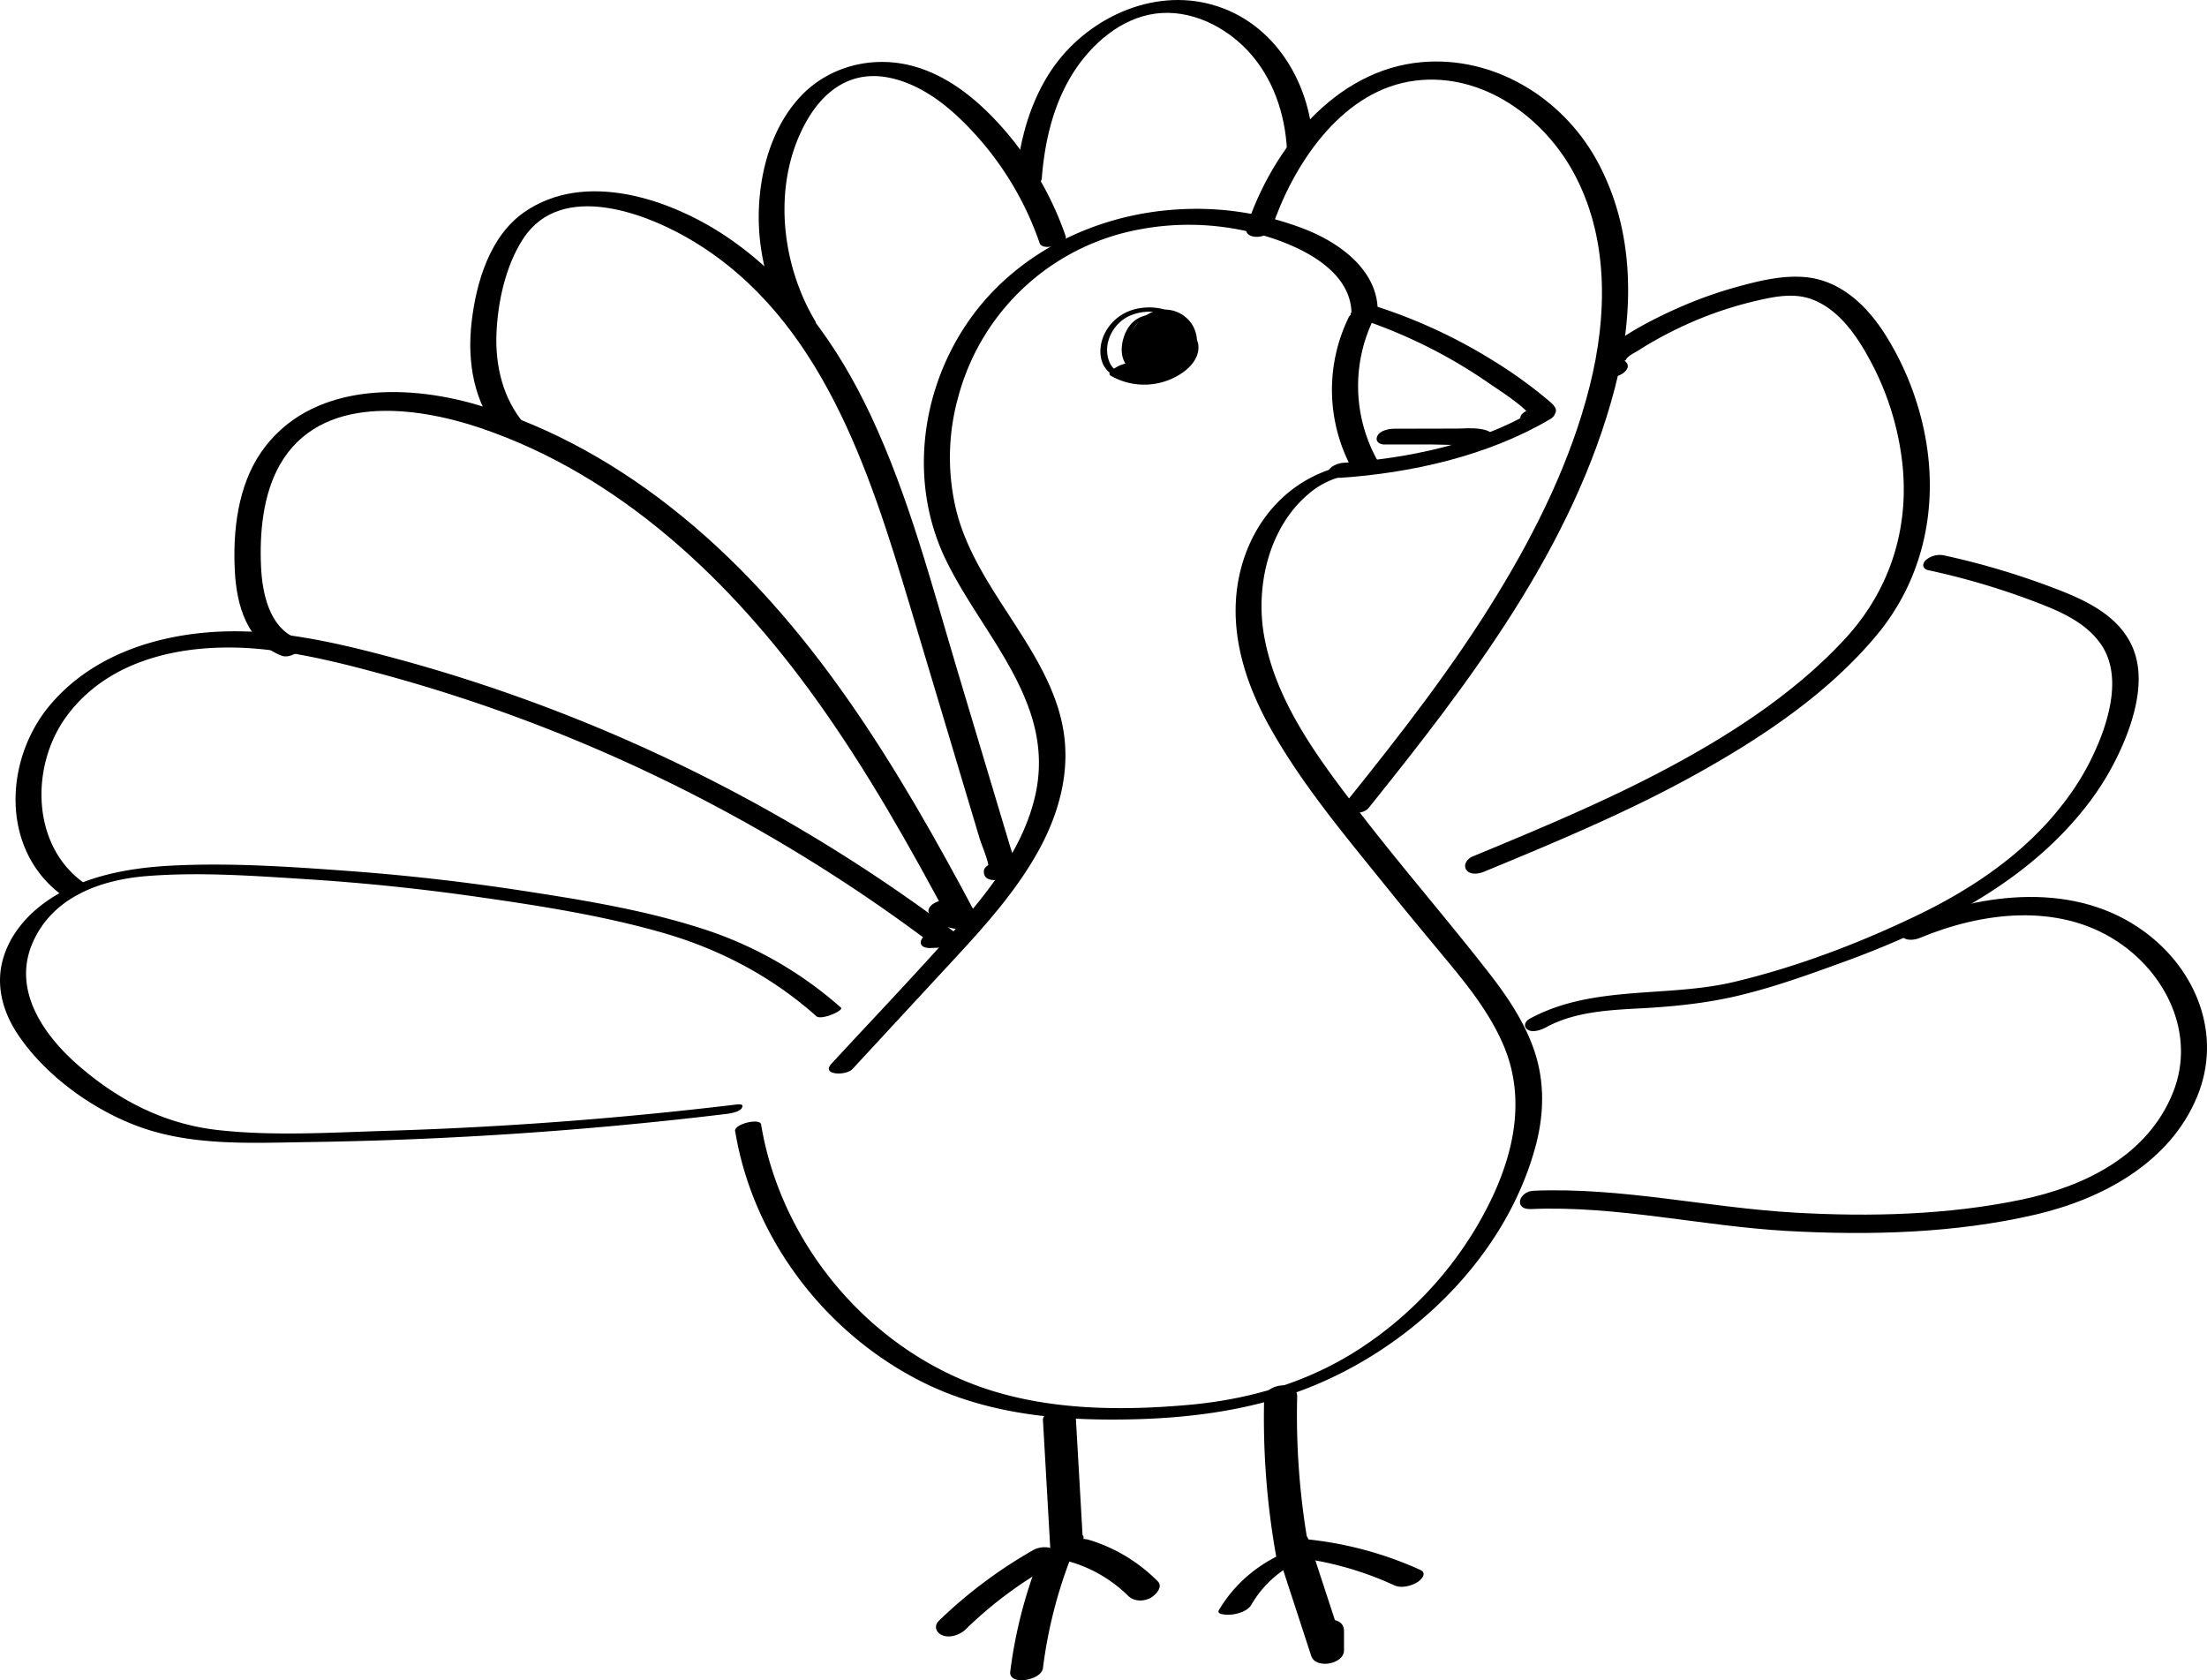 <svg xmlns="http://www.w3.org/2000/svg" viewBox="0 0 983.23 748.52">
    <title>Studio</title>
    <g id="Слой_2" data-name="Слой 2">
        <g id="Слой_1-2" data-name="Слой 1">
            <path d="M613.72,140.25c1.11-18.59-15.56-31.27-31.15-37.65a132.55,132.55,0,0,0-56-9.4c-37.94,1.69-75.06,19.67-96.34,51.71-20.33,30.62-25.08,70.73-9,104.19,16.38,34.11,49.27,63.92,40,105.14-5.18,23.07-20.5,42.7-35.85,60-17.94,20.25-36.68,39.83-55,59.68-4.71,5.09,6.53,5.44,9.41,2.32q23.69-25.61,47.37-51.2c13.18-14.31,26.26-29.21,35.66-46.35,9-16.43,14.08-34.94,10.86-53.69-3-17.55-12.64-33.07-22.14-47.8-9.89-15.32-20.4-30.65-25.18-48.47a99.89,99.89,0,0,1,.55-51.91A102.84,102.84,0,0,1,499.66,104a118.26,118.26,0,0,1,60.41.13c17.25,4.57,43.31,15.71,42,37.44-.3,5.09,11.38,2.95,11.63-1.3Z"/>
            <path d="M327.53,504c7.93,47.92,40.26,90.18,83.58,111.78,25.51,12.71,53.79,16.46,82,16.62,30,.18,60.51-2.84,88.63-13.69,47.08-18.17,89.26-58.82,102.47-108.47,3.69-13.9,4-28.36-.64-42.07-4.39-13-12.25-24.51-20.62-35.23-19.33-24.77-40-48.46-59.06-73.44-17.41-22.79-35.46-47.15-40.68-76-4-22.15,1.95-48.42,19.73-63.43a36.52,36.52,0,0,1,13.59-7.43c1.28-.37,5.76-1.7,5.21-3.74s-5.27-1-6.38-.63c-21.5,6.1-36.57,23.1-42.35,44.46-6.61,24.43.47,49.11,12.43,70.69,14.35,25.88,34,49.09,52.51,72.08,9.31,11.6,18.91,23,28.36,34.44,9,10.9,17.7,22.28,23.34,35.32,12,27.71,2.65,56.81-12,81.58a165.39,165.39,0,0,1-51.24,53.6c-23.11,15.23-49.46,23-76.9,25.43-30.11,2.7-62.23,2.37-91.12-7.45-51.2-17.42-90.51-64.25-99.32-117.5-.48-2.91-12.16-.31-11.59,3.11Z"/>
            <path d="M600.79,141.5a73.63,73.63,0,0,0,2,68.16c2.29,4.12,13.45.07,10.66-4.92a68,68,0,0,1-1.68-62.26c2.74-5.64-8.93-5.21-11-1Z"/>
            <path d="M602.7,141A228,228,0,0,1,645,159.27q9.85,5.52,19.13,12c2.21,1.54,18.6,12,17.37,14.72l2.32-2-.81.42,8.14-1.36-.74-.32c-2.75-1.2-13.32,3.13-9.43,4.83,3.1,1.35,7.52.08,10.22-1.79,3.62-2.51,1.69-4.77-1-7.07a205.88,205.88,0,0,0-24.61-17.81,235.09,235.09,0,0,0-53.39-24.7c-2.5-.8-5.91.16-8.14,1.36-1.16.63-3.86,2.65-1.3,3.47Z"/>
            <path d="M596.87,212.89c32-2.17,65.94-9.79,93.74-26.17,4.4-2.6.94-5.62-2.87-5.19l-3.86.44c-2.06.23-6.24,1.49-6.56,4s3.28,2.86,5,2.66l3.86-.44L683.36,183c-25.14,14.82-56.15,21.22-85,23.18-2.06.14-6.25,1.55-6.56,4-.34,2.69,3.28,2.77,5,2.65Z"/>
            <path d="M616.84,198l20.47,0c2.3,0,16,.55,16.23-.12-1.32,4.44,10.37,2.9,11.63-1.3,2.13-7.17-12.5-5.66-15.69-5.65l-28.26.06c-2.42,0-6.46.75-7.62,3.27-1.09,2.35.93,3.79,3.24,3.78Z"/>
            <path d="M464.63,632.49l3.48,60.9c.18,3.17,14.37.37,14.49-3.88l.13-4.86c.08-2.72-14.36-.69-14.48,3.89l-.14,4.85,14.49-3.88-3.48-60.9c-.18-3.06-14.74-.51-14.49,3.88Z"/>
            <path d="M563.18,623.24a348.58,348.58,0,0,0,5.44,70.5c1.27,7,15.79,3.29,14.49-3.88a333.73,333.73,0,0,1-5.21-67.6c.19-7.81-14.55-5.89-14.72,1Z"/>
            <path d="M460.6,690.4a208.57,208.57,0,0,0-42.34,31.67c-2.44,2.37-1.13,5.46,1.75,6.51,3.43,1.25,7.74-.32,10.24-2.75a181.64,181.64,0,0,1,36.58-27.59c2.38-1.35,5.66-4,3.54-7-1.91-2.7-7.31-2.23-9.77-.83Z"/>
            <path d="M462.66,695.05a208.7,208.7,0,0,0-12.59,49.66c-.8,6.38,13.87,4,14.56-1.55a208.5,208.5,0,0,1,12.59-49.65c1.27-3.27-4.61-3.9-6.42-3.73-3.39.3-6.87,2-8.14,5.27Z"/>
            <path d="M476.79,695.78a61.08,61.08,0,0,1,25.72,15.08c2.61,2.59,6.62,2.7,9.85,1.1,2.16-1.07,6.06-4.87,3.41-7.5A72.94,72.94,0,0,0,485.14,686c-3.44-1-7.89-.15-10.24,2.75-2,2.51-1.46,6,1.89,7.06Z"/>
            <path d="M575.56,690.36c-13.65,5.29-25,14.26-32.5,26.88-1.52,2.54,5.14,2.11,6,2,2.92-.42,6.79-1.58,8.4-4.29a47.71,47.71,0,0,1,23.4-20.35c1.53-.6,5.95-2.5,4.16-4.71-1.66-2-7.66-.2-9.42.48Z"/>
            <path d="M568.53,689.85l15.63,47.86c2,6,14.57,3.73,14.6-2.46l0-8.78c0-7.7-14.66-5.66-14.7,1l0,8.78,14.59-2.46L583,686c-2.21-6.77-16.67-2.8-14.49,3.88Z"/>
            <path d="M574.24,693.54a145.42,145.42,0,0,1,46.94,12.73c3.07,1.4,7.5.31,10.25-1.4,1.85-1.16,4.48-4,1.31-5.49a162.37,162.37,0,0,0-52.8-13.85c-3-.28-8,1.19-9.58,3.91-1.78,3,1.54,3.88,3.88,4.1Z"/>
            <path d="M327.8,492.09q-77.21,9.27-155,11.67c-25,.75-50.77,2.45-75.67-.32-23.81-2.65-44.26-13.18-62.21-28.79-15.34-13.34-29.44-33.32-20.53-54.29,8.78-20.67,30.22-28.4,51-30.07,23.48-1.88,47.59-.11,71,1.38q38.34,2.43,76.4,7.89c27.45,3.91,55.29,8.25,82,15.85,25.59,7.29,49,19.57,68.91,37.32,2.16,1.93,12.38-2.56,10.95-3.83a172.37,172.37,0,0,0-63.25-35.64C286.33,405.32,260,401,234,397q-39.9-6.18-80.22-9.09c-25.57-1.87-51.6-3.59-77.24-2.28-20.78,1.05-43.32,5.29-59.78,18.95C8.79,411.19,2.51,420.17.59,430.43c-2,10.76,1.32,21.31,7.27,30.26,12.29,18.49,33.58,33.82,54.3,41.32,23.88,8.64,50.3,7.13,75.27,6.78a1767.48,1767.48,0,0,0,185.24-12.42c2-.24,6.58-.79,7.78-2.69s-1-1.78-2.65-1.59Z"/>
            <path d="M36.81,392.91c-23-16.88-23.09-52-7.31-73.59,20-27.49,56.44-33.36,88.12-30,18.48,2,36.65,6.63,54.54,11.54q25.22,6.92,49.87,15.66a719.21,719.21,0,0,1,95.39,41.89,727.57,727.57,0,0,1,99.11,63.12l5.28-6.51-5.52.25c-6,.26-9.4,7.41-1.41,7.06l5.52-.25c2.83-.12,9.17-3.55,5.27-6.5A731.5,731.5,0,0,0,229,309.79q-26.28-9.32-53.23-16.57c-19.19-5.17-38.69-9.86-58.55-11.47-33.7-2.72-71.72,5.13-94.64,32-20.84,24.42-22.53,64.8,5.1,85.1,3.36,2.47,13.94-2.41,9.13-5.94Z"/>
            <path d="M132.1,284.4c-12.22-4.9-15.29-20.33-15.81-32-.67-15,.82-32,8.36-45.31,18-31.68,60.28-26.23,89.2-16.48,62.31,21,111.78,68.14,149.49,120.61,23,32,42.3,66.35,60.77,101.06l5.85-6.69c-2.18,0-3.77-1.46-5-3-3.19-4-14.24.48-10.62,5.06s8.73,6.37,14.56,6.3c3.31,0,7.77-3.09,5.85-6.69C400.09,342.08,361.49,277,303.61,229.81c-26.92-22-57.81-39.74-91.27-49.54-32.26-9.45-74.54-9.71-95.92,21.07-10.5,15.11-12.75,35.31-11.79,53.28.8,15.14,5.46,31.34,20.75,37.47,4.8,1.93,13.51-5,6.72-7.69Z"/>
            <path d="M233.63,188.87c-9.5-11.11-13-25.69-12.46-40.1.56-14.22,4.05-30.36,11.9-42.41,17.06-26.16,55.54-11.27,76.38,1.47,56.51,34.52,77.8,101.61,95.74,161.41l18.09,60.39L432.07,359l4.54,15.14c.67,2.24,5.21,12.47,3.56,14.34l6.17-3.12-.66.07,4.6,1-.33-.07-5,3.68.53-.14c1.74-.45,5.65-2.1,5-4.53s-5-1.85-6.59-1.42l-.53.14c-1.55.41-4.77,1.69-5,3.68-.82,7.06,11.53,4.28,13.45-.1,1.36-3.1-.72-7-1.62-10l-5.1-17q-9.21-30.75-18.43-61.5c-11.51-38.43-21.68-77.86-38.81-114.27-14.63-31.12-35.21-59.9-64-79.35-24.76-16.72-63.1-30-90.34-11-15.3,10.69-21.35,31.2-23.4,48.92s.92,36.16,12.79,50c2.65,3.1,13.76-1,10.75-4.58Z"/>
            <path d="M566.48,102c9.23-27.77,30.15-60.16,61.25-65.65,30.18-5.33,58.61,14.23,72.82,39.67,16.35,29.29,15.63,64.47,7.63,96.15C699.9,205,684.66,236,667.12,264.73c-19.79,32.45-43.2,62.47-67,92.07-4.55,5.66,6.47,7.07,9.62,3.14,45-56.09,91.12-116.09,109.65-186.91,8.85-33.84,9.15-70.74-8.24-102-15.41-27.68-45.72-46.21-77.86-43.34-38.63,3.44-66.41,38.69-77.88,73.2-2.06,6.19,9.49,5.77,11,1.13Z"/>
            <path d="M723.66,160.56c.54.37.48-.27,1.39-1.22,1.31-1.37,3.44-2.32,5.05-3.35q4.86-3.09,9.92-5.82a174.93,174.93,0,0,1,21.25-9.75A167.49,167.49,0,0,1,783,133.87c8-1.86,16.46-3.46,24.36-.47,12.92,4.88,21.29,18.32,27.28,30a125.92,125.92,0,0,1,12.52,40.24c4.06,29.94-4.52,58.46-25,80.74S775.47,324.34,749,338.92c-29.91,16.49-61.5,29.61-93,42.66-2.19.9-4.33,3.64-2.74,5.93,1.68,2.45,5.62,1.78,7.86.85,31.78-13.15,63.64-26.39,93.77-43.06,29.47-16.31,59.24-36.07,81-62.12,21.12-25.22,27.88-57.7,21.62-89.73a130.54,130.54,0,0,0-17.38-44c-8-12.81-19.71-24.33-35.44-25.95-10-1-20.18,1.4-29.76,4a188.83,188.83,0,0,0-27.61,9.82c-5.77,2.56-46.15,20.64-32.62,30,4.19,2.88,14.36-2.94,8.94-6.67Z"/>
            <path d="M859,254a328.45,328.45,0,0,1,45.27,13.2c11.28,4.23,23.72,9,31.14,19,8.44,11.42,5.9,26.65,1.63,39.17a115.25,115.25,0,0,1-18.32,33.23c-16.69,21.48-39.66,37.11-63.94,48.86-26,12.58-54.18,23.31-82.31,30-30,7.1-63.07,1.16-91,16.4-2,1.09-3,3.36-.94,4.81,2.25,1.58,6.17.12,8.23-1,12.84-7,28-7.68,42.25-8.46,15.2-.83,30-2.32,44.87-6,15.16-3.72,29.92-9,44.55-14.34a417.86,417.86,0,0,0,42.2-17.83c24.83-12.39,47.93-28.36,65.43-50.14A123.66,123.66,0,0,0,947.64,327c4.59-12.27,7.84-27.16,2-39.59-6-12.77-19.22-19.4-31.74-24.32a340.88,340.88,0,0,0-51.84-15.67,9.51,9.51,0,0,0-8.2,2.2c-1.68,1.72-1.36,3.84,1.18,4.4Z"/>
            <path d="M855.28,417.85c27.58-11.48,61.28-15.76,87.59,1.3,22.29,14.47,35.56,41.8,25.18,67.64-11.27,28.06-39.39,41.77-67.4,47.63-32.79,6.86-67.6,7.72-100.94,5.81-38.94-2.22-77.4-11.43-116.55-9.75-6.45.28-9,8.49-1.12,8.15,38.41-1.65,76.32,7.68,114.55,9.78,36.46,2,74.62,1,110.31-7.33,29.57-6.9,59.7-23,71.9-52.46,11.39-27.45-.17-56.42-23.38-73.51-30.64-22.56-72-17.56-105.19-3.76-2.11.88-4.38,3.48-2.79,5.75s5.66,1.65,7.84.75Z"/>
            <path d="M509.56,164.47c3.83.14,7,1.64,10.94,1A16.22,16.22,0,0,0,530,160.6c4.07-4.43,4.19-11,1.11-16a14.5,14.5,0,0,0-18-5.48c-5.93,2.58-11.15,10.25-11.74,16.68a11.1,11.1,0,0,0,9.77,12.33A15.88,15.88,0,0,0,522.94,165c2.7-2.21,3-4.65,3-8,0-7.34-4.47-10.92-11.86-9.46-7.89,1.57-12.2,7.37-10.26,15.2,1.31,5.29,15.83,1.51,14.49-3.88-.09-.37-.42-4-.47-4.1L510.9,156a6.78,6.78,0,0,1,.38,1.6c-.44,2,.34,4.08-.48,6.18l1.41-2.19-1,.77,4.82-2.5c2.51.38,3.06.12,1.63-.8a5.62,5.62,0,0,1-1.27-1.95,7,7,0,0,1-.32-4.32c.44-2.22,2.38-7,4.48-8.11l-5.48,1.89c-1.83.13-.73-.08.17.89a20.41,20.41,0,0,1,1.5,1.58,9.79,9.79,0,0,1,2,5.22c0,.73-.25,1.54-.18,2.23a5.71,5.71,0,0,1-.49,1.55l3.93-1c0-.64-6.28-1.17-6.88-1.19-3.12-.11-7.9,1.05-9.55,4s1.41,4.47,4,4.56Z"/>
            <path d="M494.85,167.38a29.92,29.92,0,0,0,32-1.38c3.59-2.47,6.85-6.26,7.06-10.8s-2.74-7.49-7.12-7.7c-3.38-.16-7.53.6-10.25,2.75-2,1.62-2.08,3.65,1,3.8,3.73.18,1,7.85-.07,9.17-2.51,3.08-5.78.9-9-1-2.69-1.58-6.71-.54-9.42.51-.81.32-6.65,3.21-4.17,4.67Z"/>
            <path d="M520.11,140.23c-8.29-.95-15.42.13-18.92,8.5-2.91,7-1.91,16,6.84,17.17,1.21.16,3-1.52,1.09-1.78-7.29-1-7.4-9.21-5.45-14.53,1.05-2.85,2.34-5.67,5.33-7.12s6.79-.83,10-.46c1.21.14,3-1.55,1.09-1.78Z"/>
            <path d="M502.12,166c-7.27,1-9.76-7.12-8.65-12.85a17.6,17.6,0,0,1,8.23-11.66c4.4-2.6,12.4-3.85,17.05-1,4.23,2.62,3.2,8.14,3.66,12.37.14,1.26,3.05.56,2.9-.78-.76-6.89-.3-13.14-8.59-14.69-6.3-1.18-13.42,0-18.56,3.92s-8.47,10.29-7.85,16.76c.58,6.13,5.22,10.78,11.53,9.94,1.56-.2,2.26-2.29.28-2Z"/>
            <path d="M363.31,143.24C347.56,117,343.88,80.7,359.62,53.45c8-13.85,20.37-22.24,36.78-18.78,16,3.37,29.08,15,39.6,26.89a139.23,139.23,0,0,1,27.17,46.77c1.31,3.78,12.83.44,11.59-3.11A143.56,143.56,0,0,0,448.42,59C437,45.64,422.74,33.3,405.28,29.07c-17.25-4.17-35.83.57-48.2,13.44-11.53,12-17.17,28.9-18.65,45.21a97,97,0,0,0,13.29,58.62c2.19,3.66,13.25-.34,11.59-3.1Z"/>
            <path d="M464.1,79.68c1.26-16.52,5.13-33.37,14.16-47.49,8.11-12.69,21.12-24.07,36.51-26.13s30.86,5.56,41.19,16.6c11.19,12,16.55,28,17.4,44.17.15,3,11.8.81,11.59-3.11-1.49-28.32-18.51-55.5-47.31-62.24-27.23-6.38-56.05,8.59-70.49,31.67-9.1,14.55-13.27,31.27-14.57,48.25-.3,4,11.27,1.62,11.52-1.72Z"/>
        </g>
    </g>
</svg>